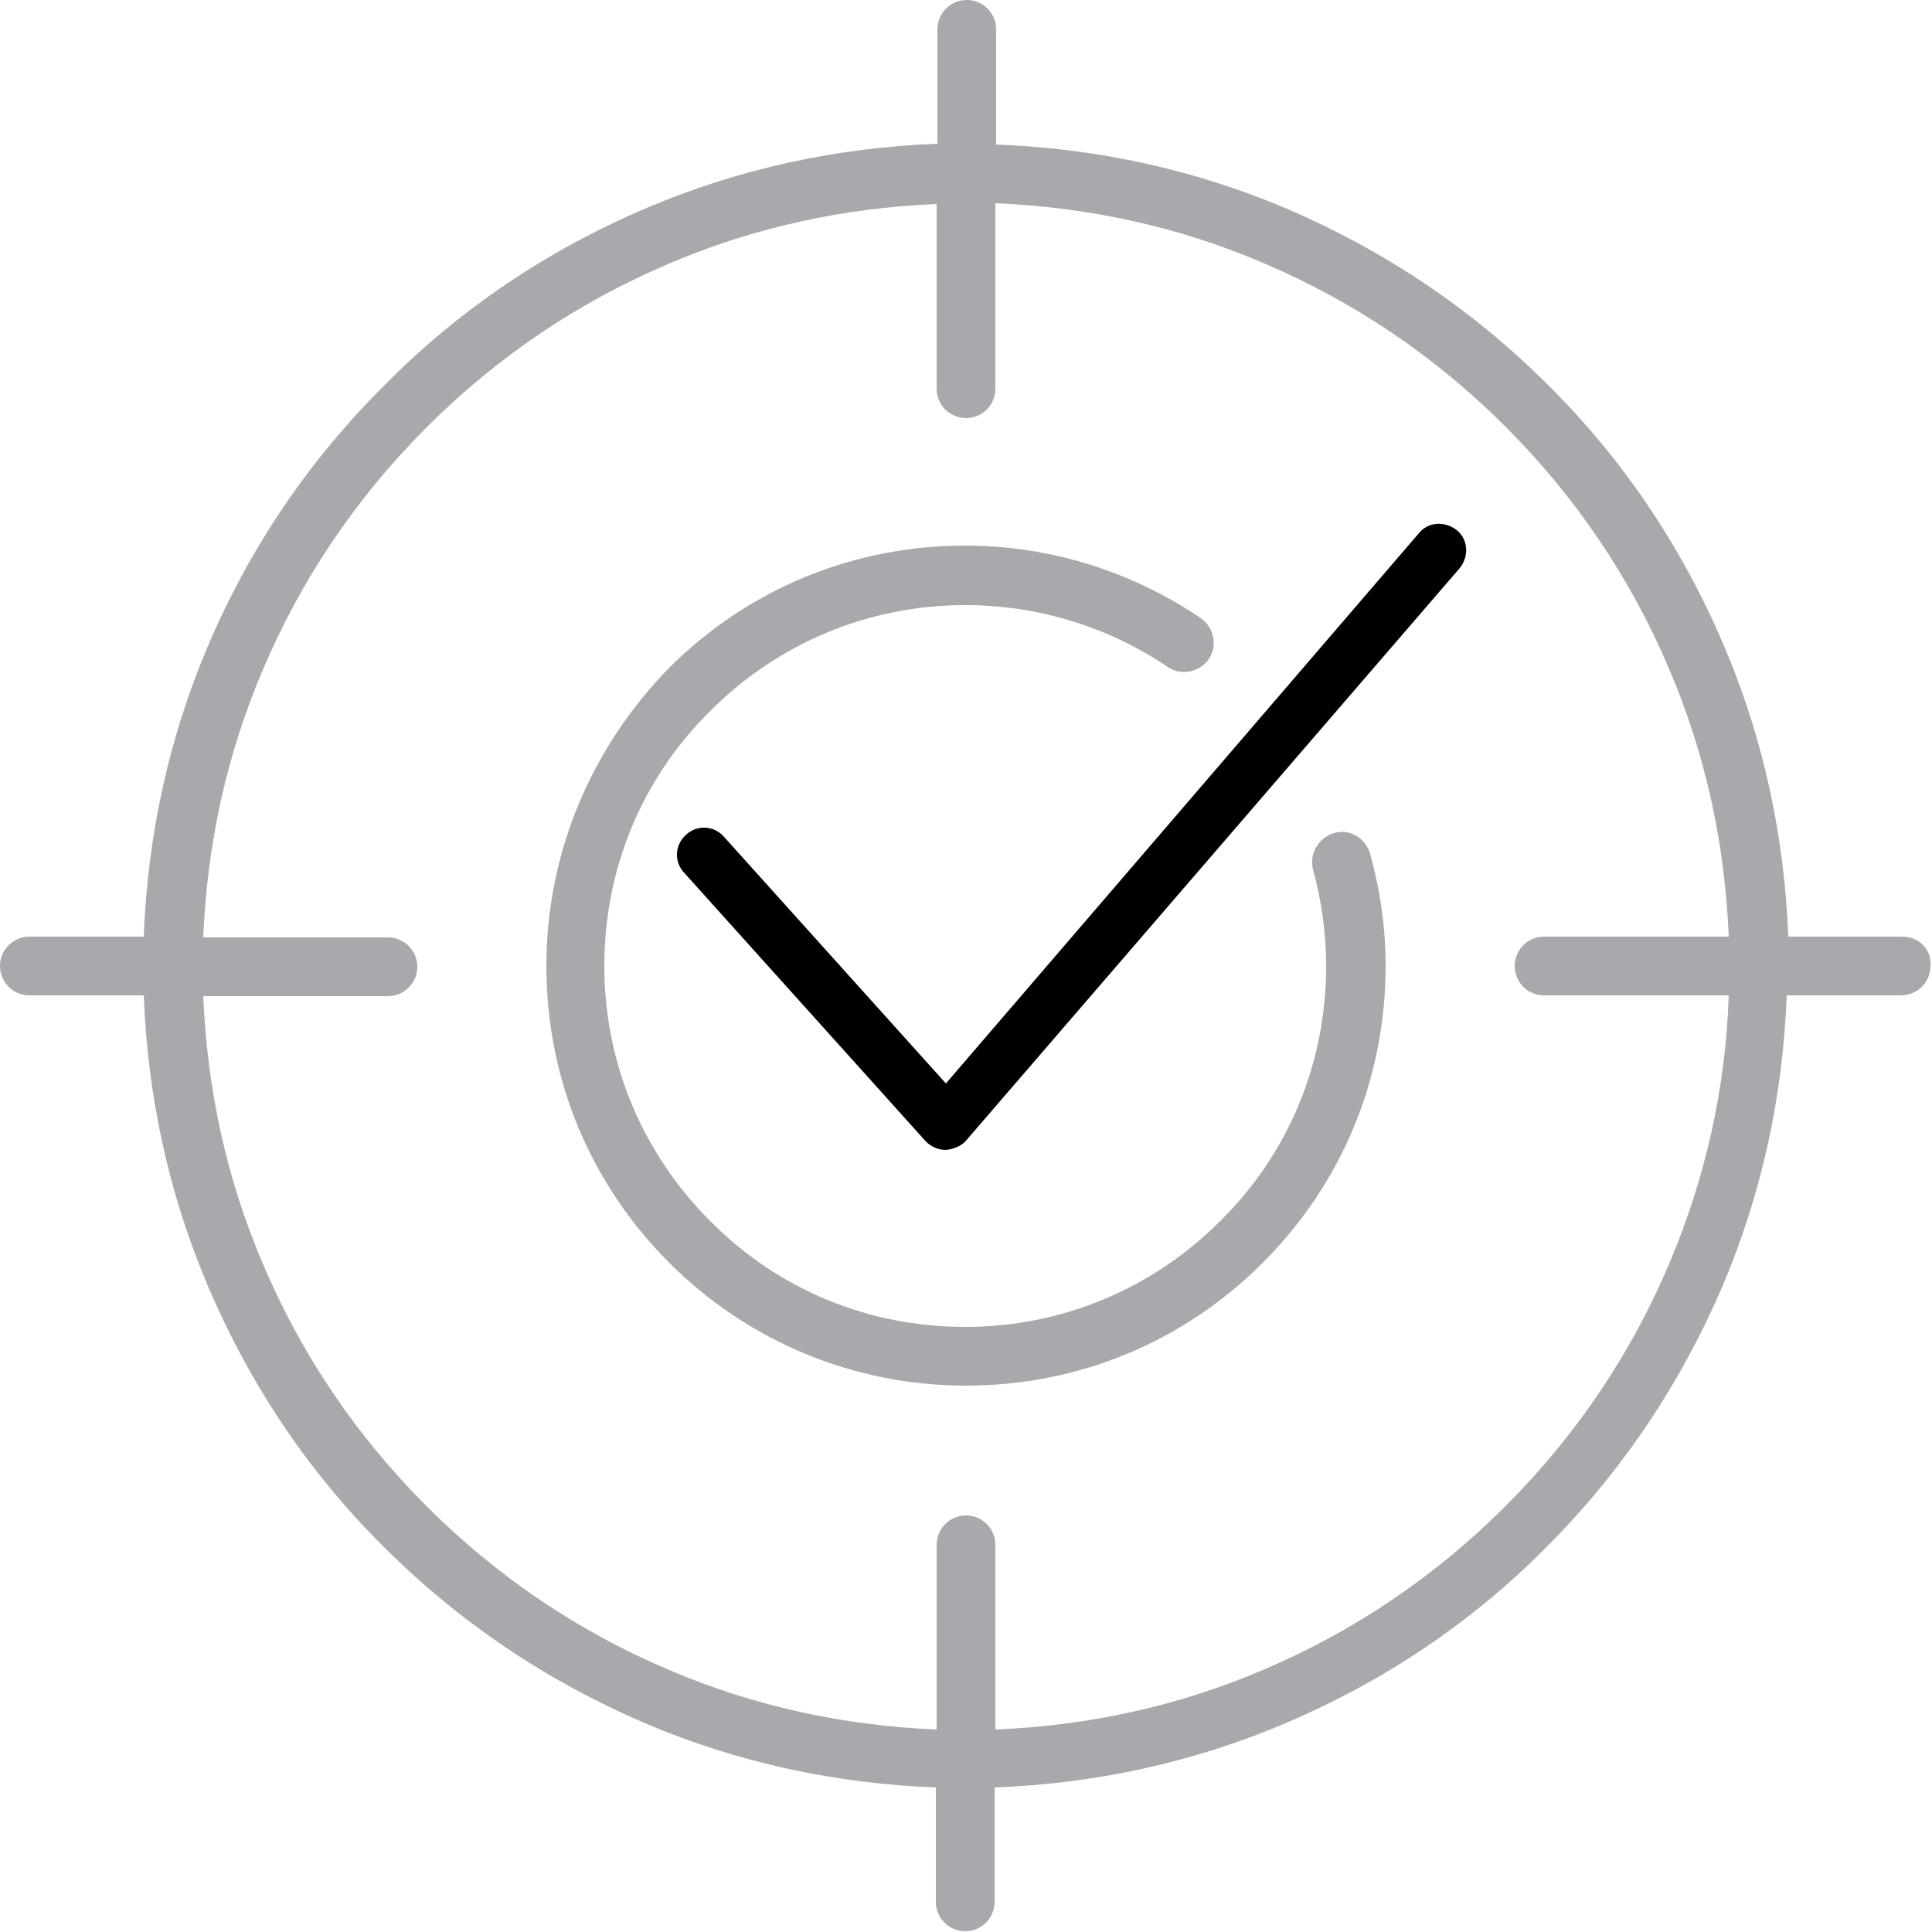 <svg version="1.1" id="Layer_1" xmlns="http://www.w3.org/2000/svg" x="0" y="0" viewBox="0 0 250 250" style="enable-background:new 0 0 250 250" xml:space="preserve"><style>.st0{fill:#a7a9ac}</style><path class="st0" d="M246.2 121.2h-14.8c-.5-13-3.2-25.6-8.3-37.6-5.4-12.7-13-24.1-22.8-33.8-9.8-9.8-21.2-17.4-33.8-22.8-12-5.1-24.6-7.8-37.6-8.3V3.8c0-2.1-1.7-3.8-3.8-3.8-2.1 0-3.8 1.7-3.8 3.8v14.8c-13 .5-25.6 3.2-37.6 8.3-12.7 5.4-24.1 13-33.8 22.8-9.9 9.8-17.6 21.2-23 33.9-5.1 12-7.8 24.6-8.3 37.6H3.8c-2.1 0-3.8 1.7-3.8 3.8 0 2.1 1.7 3.8 3.8 3.8h14.8c.5 13 3.2 25.6 8.3 37.6 5.4 12.7 13 24.1 22.8 33.8 9.8 9.8 21.2 17.4 33.8 22.8 12 5.1 24.6 7.8 37.6 8.3v14.8c0 2.1 1.7 3.8 3.8 3.8 2.1 0 3.8-1.7 3.8-3.8v-14.8c13-.5 25.6-3.2 37.6-8.3 12.7-5.4 24.1-13 33.8-22.8 9.8-9.8 17.4-21.2 22.8-33.8 5.1-12 7.8-24.6 8.3-37.6H246c2.1 0 3.8-1.7 3.8-3.8.2-2.1-1.5-3.8-3.6-3.8zM216 163.5c-5 11.8-12.1 22.3-21.2 31.4-9.1 9.1-19.6 16.2-31.4 21.2-11 4.7-22.6 7.2-34.6 7.7v-23.9c0-2.1-1.7-3.8-3.8-3.8-2.1 0-3.8 1.7-3.8 3.8v23.9c-12-.5-23.6-3-34.6-7.7-11.8-5-22.3-12.1-31.4-21.2-9.1-9.1-16.2-19.6-21.2-31.4-4.7-11-7.2-22.6-7.7-34.6h23.9c2.1 0 3.8-1.7 3.8-3.8 0-2.1-1.7-3.8-3.8-3.8H26.3c.5-12 3-23.6 7.7-34.6 5-11.8 12.1-22.3 21.2-31.4 9.1-9.1 19.6-16.2 31.4-21.2 11-4.7 22.6-7.2 34.6-7.7v23.9c0 2.1 1.7 3.8 3.8 3.8 2.1 0 3.8-1.7 3.8-3.8v-24c12 .5 23.6 3 34.6 7.7 11.8 5 22.3 12.1 31.4 21.2 9.1 9.1 16.2 19.6 21.2 31.4 4.7 11 7.2 22.6 7.7 34.6h-23.9c-2.1 0-3.8 1.7-3.8 3.8 0 2.1 1.7 3.8 3.8 3.8h23.9c-.4 12-3 23.6-7.7 34.7z"/><path class="st0" d="M172.6 107.8c-2 .6-3.2 2.7-2.7 4.7 1.1 4 1.7 8.2 1.7 12.5 0 12.5-4.8 24.2-13.7 33-8.8 8.8-20.5 13.7-33 13.7s-24.2-4.8-33-13.7c-8.8-8.8-13.7-20.5-13.7-33s4.8-24.2 13.7-33c8.8-8.8 20.5-13.7 33-13.7 9.4 0 18.5 2.8 26.2 8 1.7 1.2 4.1.7 5.3-1 1.2-1.7.7-4.1-1-5.3-9-6.1-19.6-9.4-30.5-9.4-14.5 0-28.1 5.6-38.4 15.9-10.1 10.4-15.8 24-15.8 38.5s5.6 28.1 15.9 38.4c10.2 10.2 23.9 15.9 38.4 15.9s28.1-5.6 38.4-15.9c10.3-10.3 15.9-23.9 15.9-38.4 0-4.9-.7-9.8-2-14.5-.6-2.1-2.7-3.3-4.7-2.7z"/><path d="M122.4 148.8c-1 0-1.9-.4-2.6-1.1l-31.3-34.8c-1.3-1.4-1.2-3.6.3-4.9 1.4-1.3 3.6-1.2 4.9.3l28.7 31.9L183.6 69c1.2-1.5 3.4-1.6 4.9-.4s1.6 3.4.4 4.9L125 147.6c-.6.7-1.6 1.1-2.6 1.2z"/></svg>